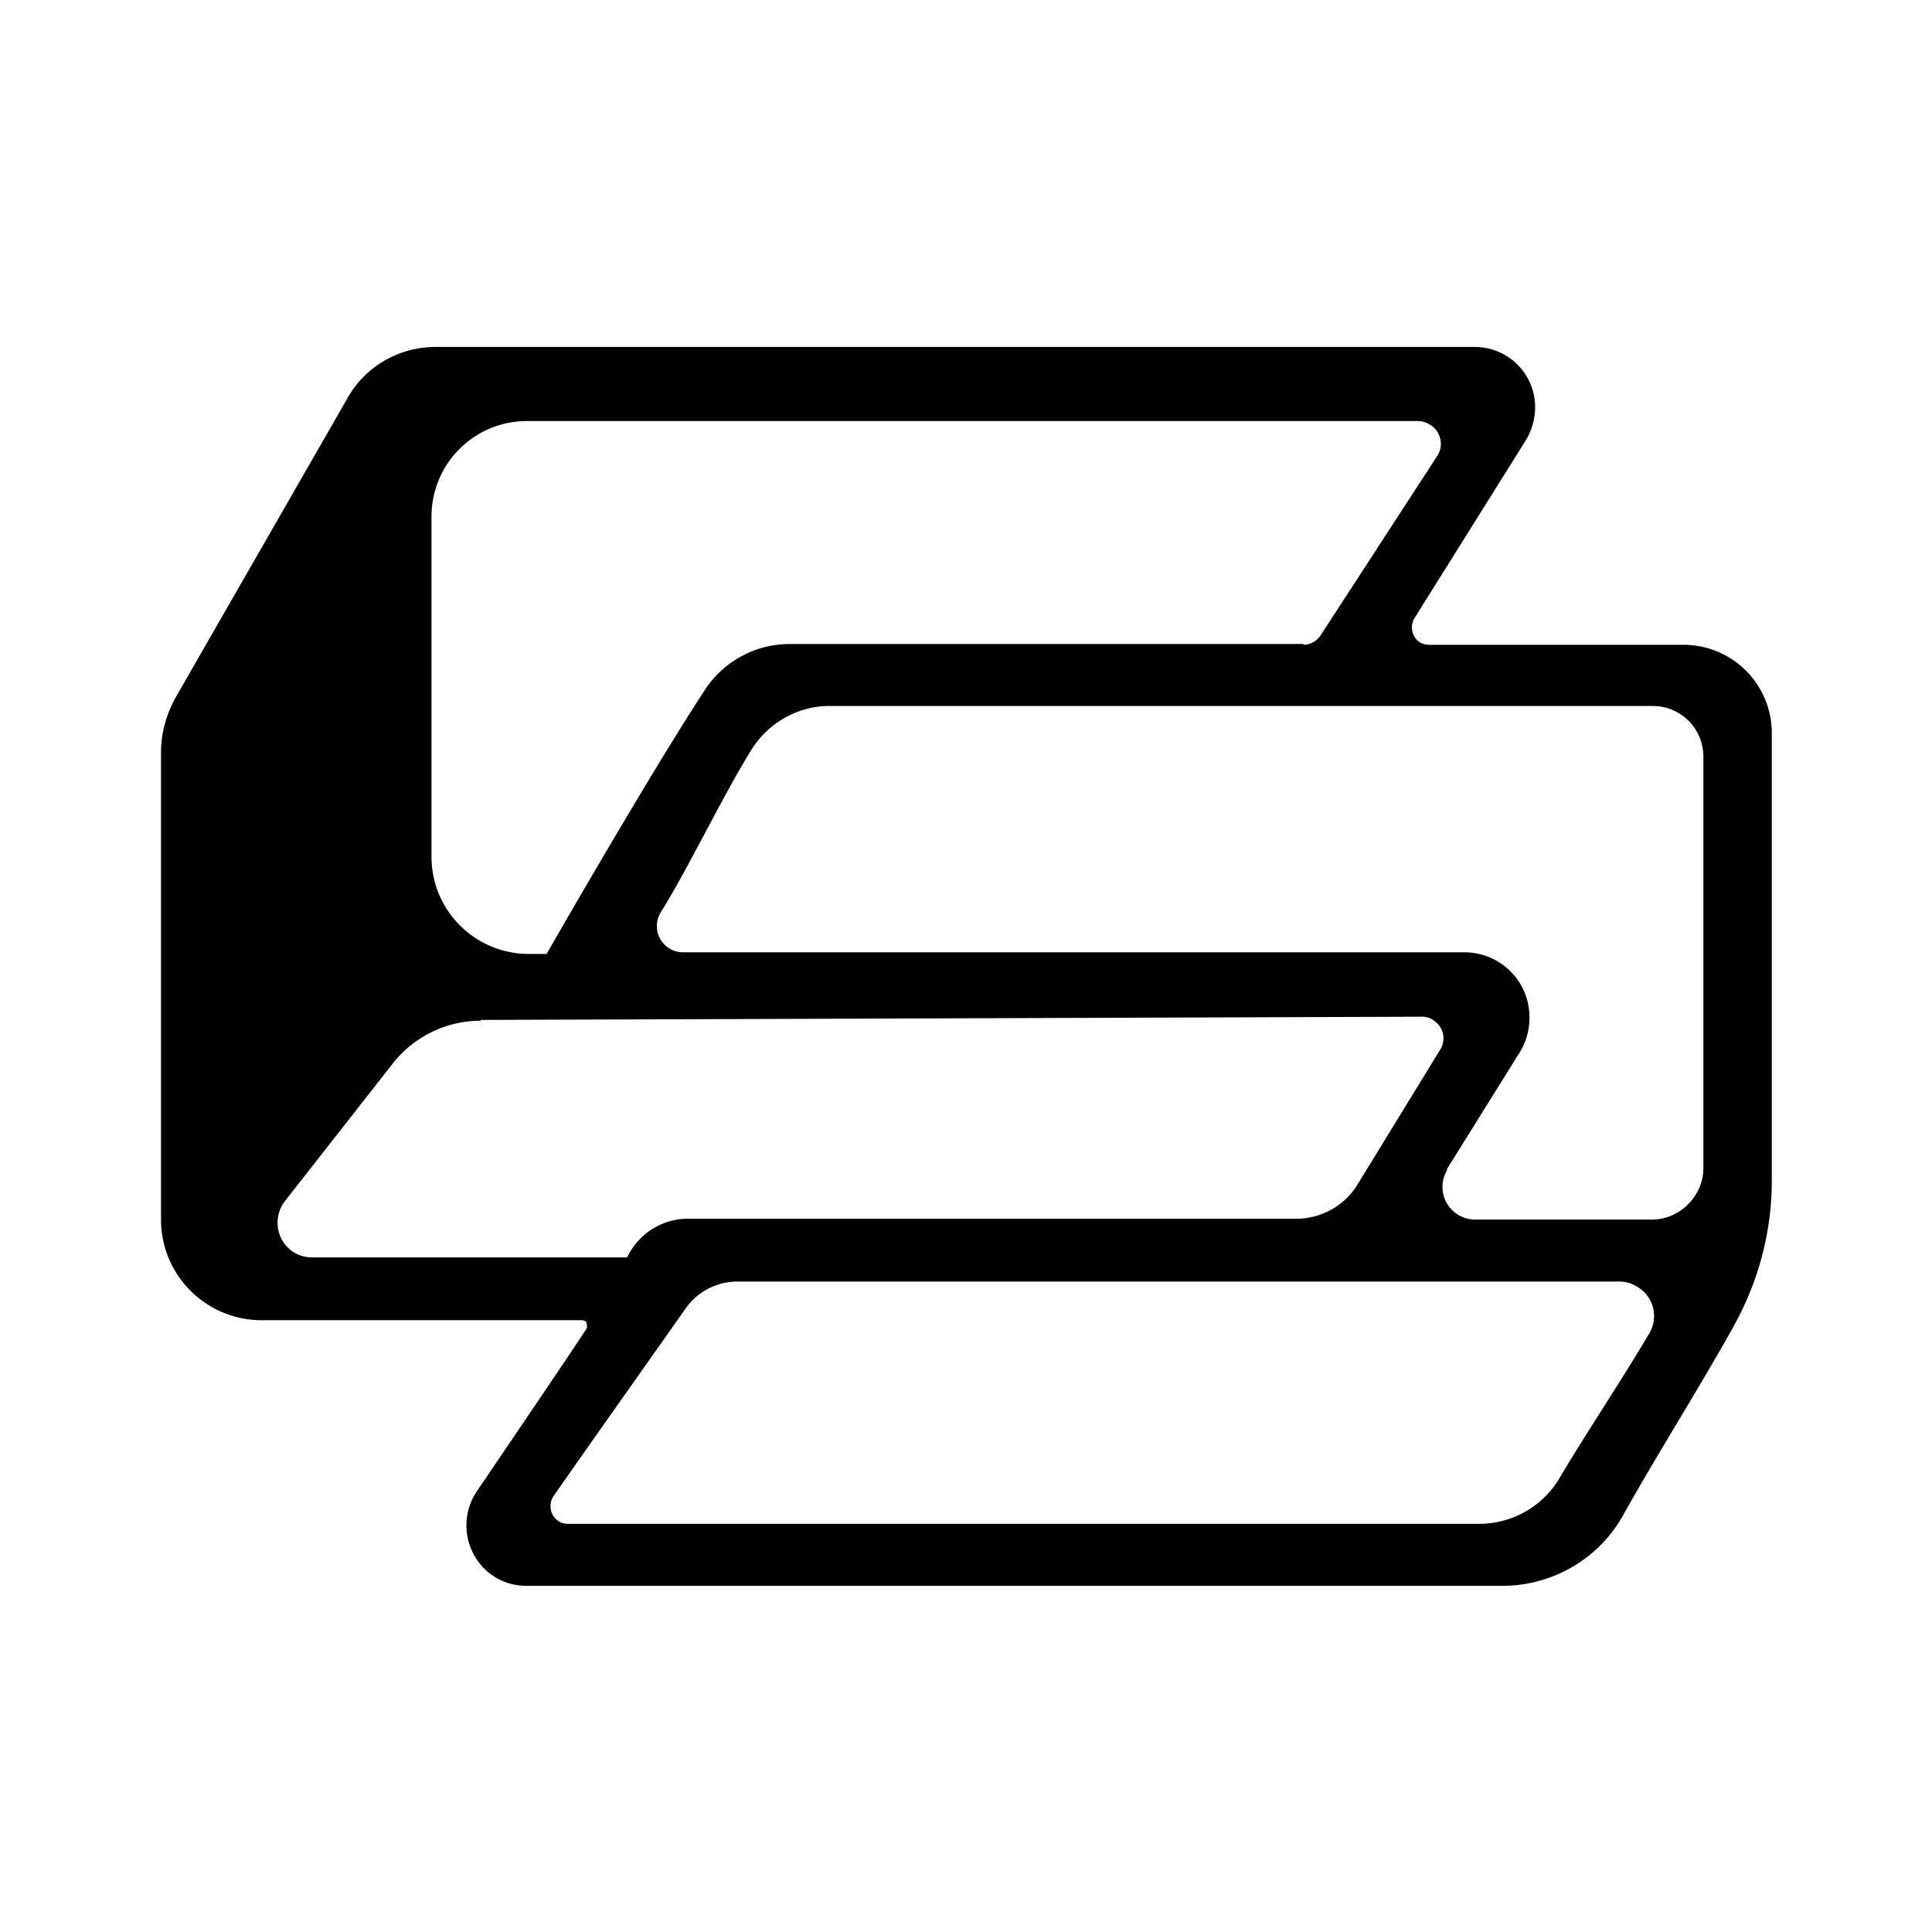 <svg xmlns="http://www.w3.org/2000/svg" width="24" height="24"><!--Boxicons v3.0 https://boxicons.com | License  https://docs.boxicons.com/free--><path d="M7.29 16.5s.01-.07-.02-.09c-.01 0-.02-.01-.04-.01H3.25c-.69 0-1.25-.56-1.25-1.25v-5.8c0-.25.07-.49.19-.7l2.13-3.71c.22-.39.64-.63 1.09-.63h12.91c.41 0 .75.33.75.75 0 .14-.04.28-.11.4l-1.39 2.22c-.06.1-.03.24.07.3.03.02.08.03.12.03h3.15c.61 0 1.1.49 1.1 1.1v5.56c0 .62-.16 1.23-.46 1.78-.38.69-.99 1.66-1.38 2.36-.3.55-.88.89-1.51.89H6.54c-.28 0-.53-.15-.66-.4a.76.76 0 0 1 .04-.77c.53-.78 1.16-1.71 1.37-2.03m1.87-.58c-.25 0-.49.12-.64.33-.4.57-1.23 1.74-1.64 2.33-.07.1-.05.24.05.31.04.03.08.04.13.04h11.31c.42 0 .8-.22 1.01-.58.3-.51.8-1.26 1.11-1.79a.42.42 0 0 0-.16-.58.4.4 0 0 0-.21-.06H9.15Zm-3.19-3.24c-.43 0-.83.2-1.09.53l-1.34 1.71a.44.44 0 0 0 .07.61q.12.09.27.09h3.91c.14-.29.43-.48.75-.48h7.56c.31 0 .6-.16.76-.42l1.03-1.68c.08-.13.04-.29-.09-.37a.23.23 0 0 0-.14-.04l-11.69.04Zm12.01 1.85a.406.406 0 0 0 .35.62h2.19c.17 0 .33-.07.45-.19s.19-.28.19-.45V9.4c0-.35-.28-.63-.63-.63H10.3c-.38 0-.74.2-.95.52-.36.57-.79 1.48-1.14 2.04a.326.326 0 0 0 .27.5h9.71c.45 0 .81.36.81.81 0 .15-.04.3-.12.43l-.91 1.46Zm-1.79-6.52c.08 0 .16-.04.21-.11l1.45-2.23c.09-.13.05-.31-.08-.39a.3.3 0 0 0-.15-.05H6.55c-.66 0-1.19.53-1.19 1.19v4.22c0 .67.54 1.21 1.21 1.21h.22s1.26-2.2 1.96-3.27c.23-.36.63-.58 1.06-.58h6.39Z"/></svg>